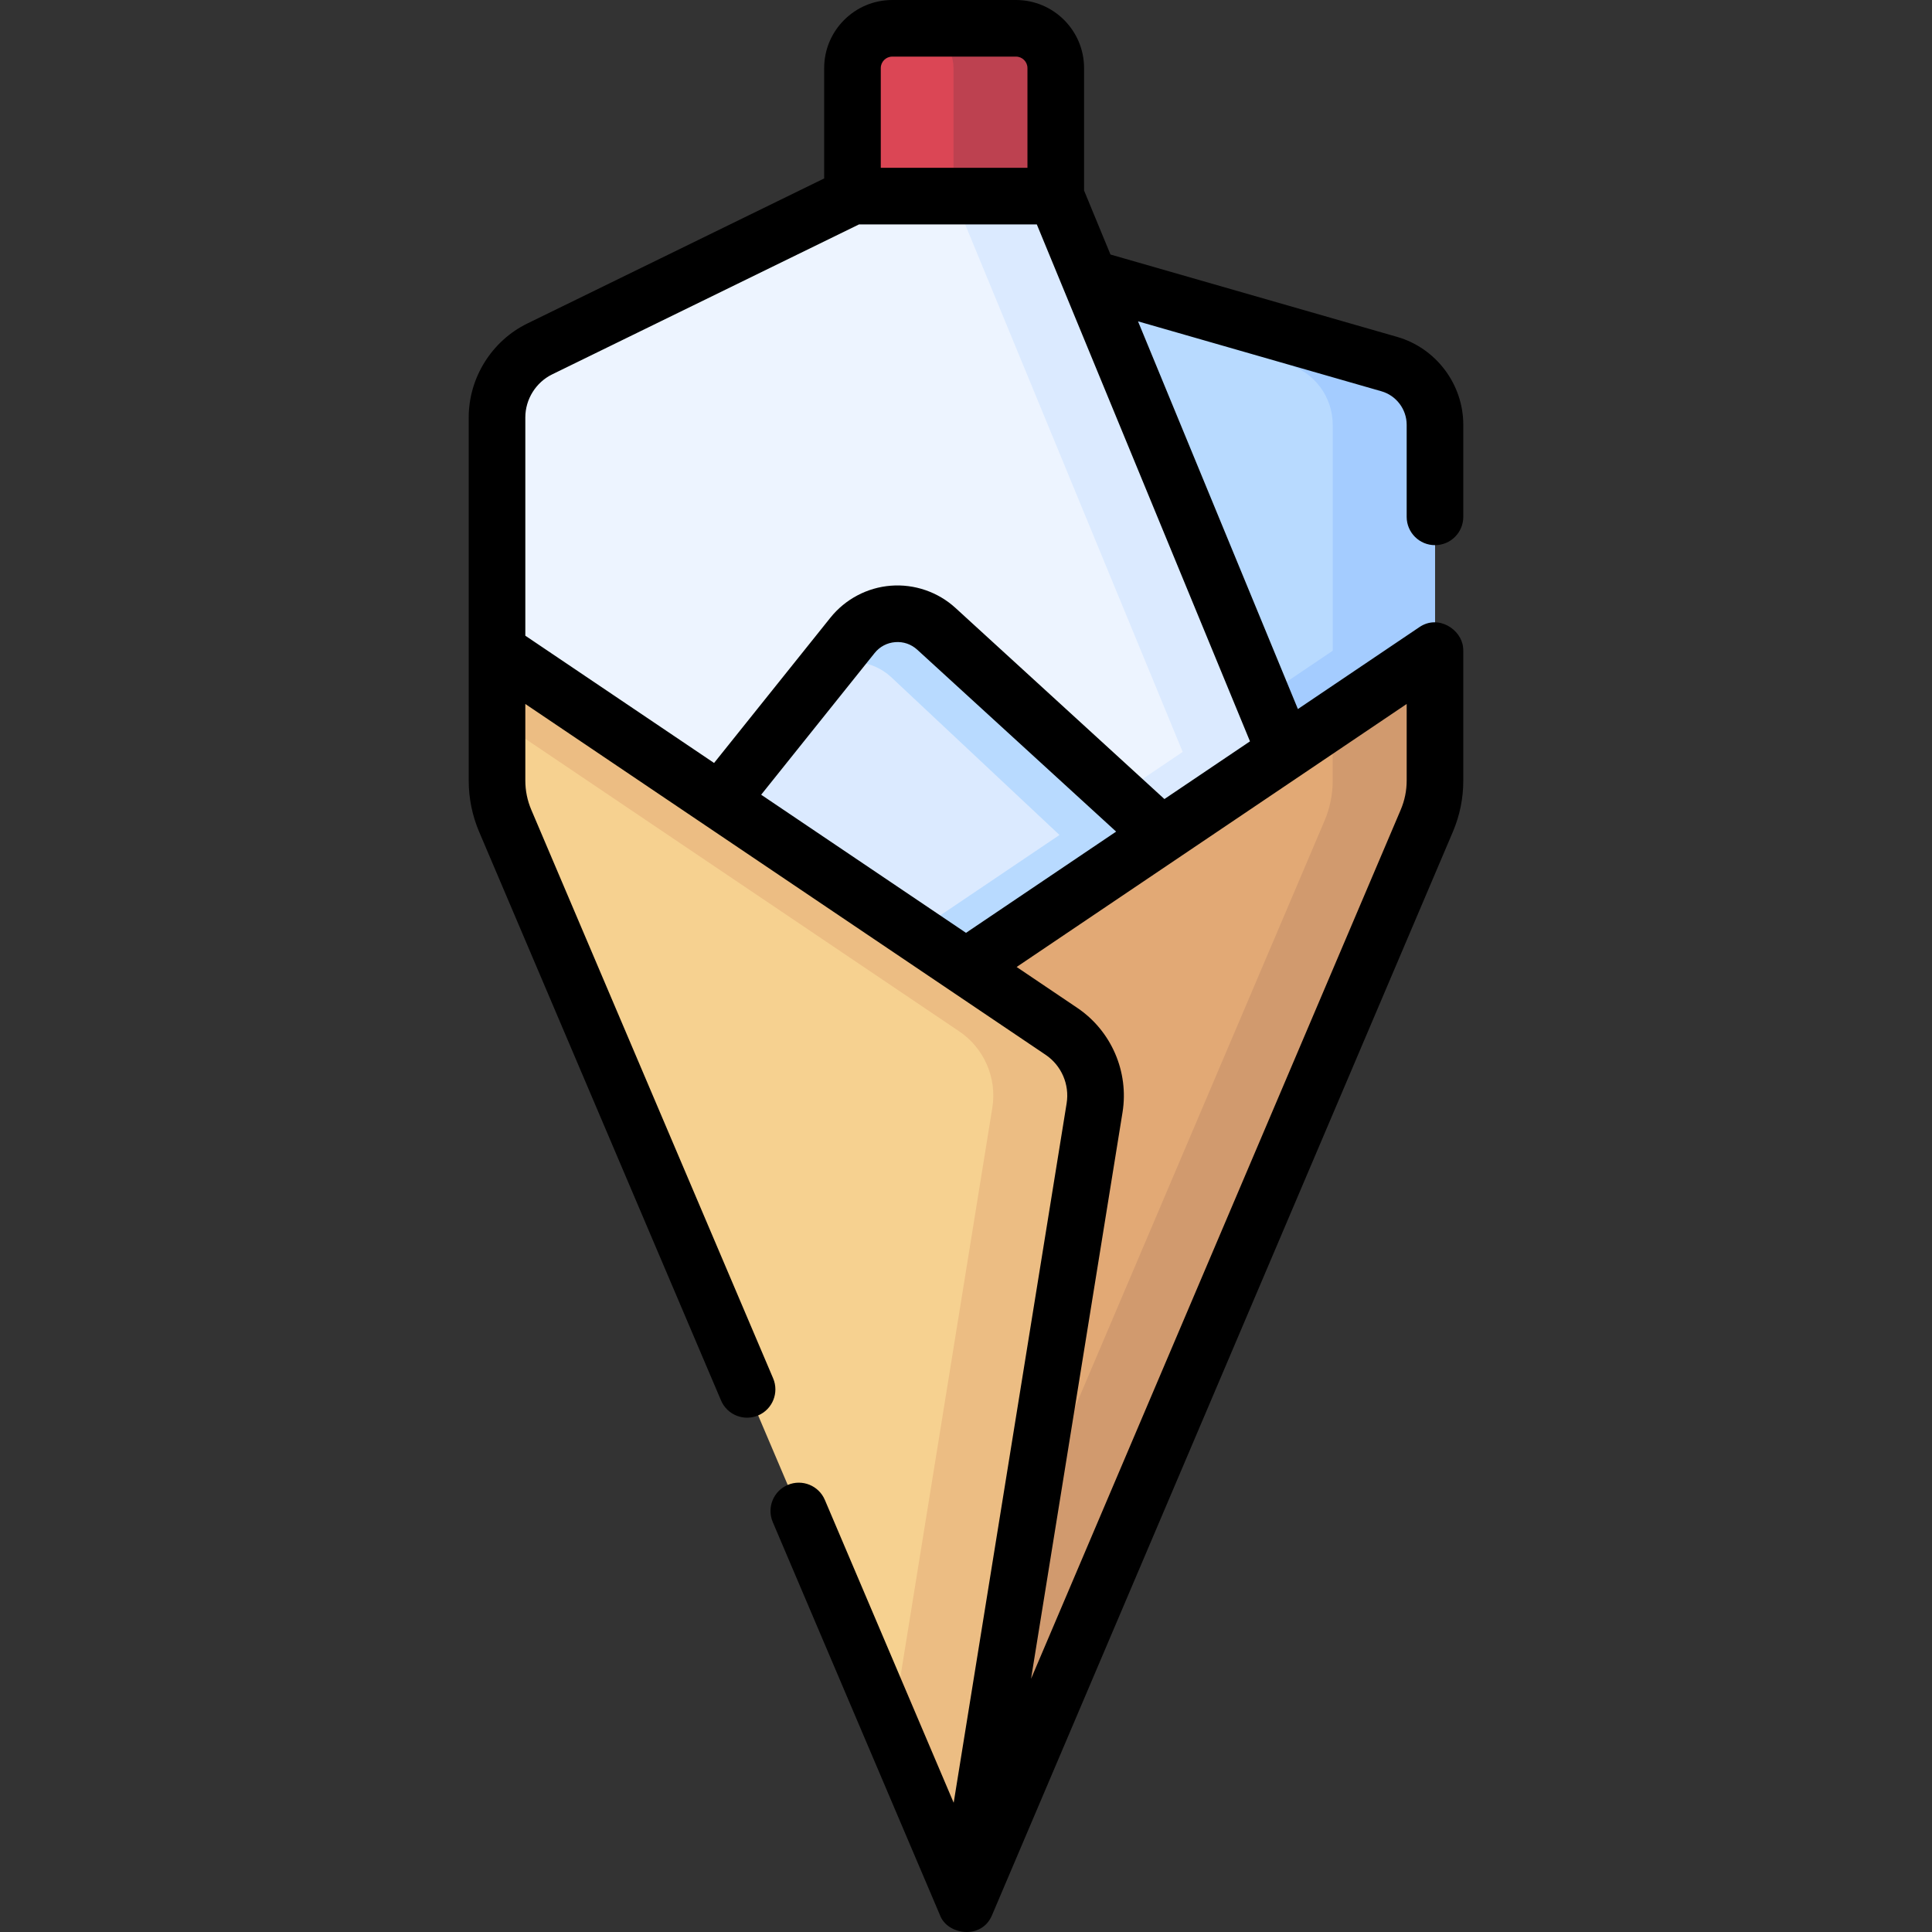 <svg id="Capa_1" enable-background="new 0 0 511.912 511.912" height="512" viewBox="0 0 511.912 511.912" width="512" xmlns="http://www.w3.org/2000/svg"><rect x="0" y="0" width="511.912" height="511.912" fill="#333333" stroke="none"/><g><g><path d="m380.22 172.426-124.264 83.79v248.284l122.086-287.002c1.437-3.378 2.178-7.012 2.178-10.683z" fill="#e2a975"/><path d="m353.123 190.697v16.118c0 3.671-.741 7.305-2.178 10.683l-94.989 223.303v63.699l122.086-287.002c1.437-3.378 2.178-7.012 2.178-10.683v-34.389z" fill="#d19a6e"/><path d="m131.692 172.426 149.558 100.846c6.624 4.466 10.048 12.374 8.775 20.261l-34.069 210.967-122.086-287.002c-1.437-3.378-2.178-7.012-2.178-10.683z" fill="#f6d190"/><path d="m281.251 273.271-149.559-100.845v18.271l122.462 82.575c6.624 4.466 10.049 12.374 8.775 20.261l-26.613 164.797 19.64 46.171 34.07-210.968c1.273-7.887-2.152-15.795-8.775-20.262z" fill="#ecbd83"/><path d="m131.692 172.426v-61.825c0-7.718 4.398-14.762 11.332-18.151l82.852-40.49h53.863l60.729 147.27-84.511 56.985z" fill="#edf4ff"/><path d="m279.739 51.96h-27.097l60.729 147.27-70.963 47.85 13.548 9.136 84.512-56.986z" fill="#dbeaff"/><path d="m340.468 199.231 39.752-26.805v-59.876c0-7.463-4.941-14.023-12.113-16.084l-79.426-22.821z" fill="#b8daff"/><path d="m368.107 96.466-79.426-22.821 3.642 8.832 48.687 13.989c7.172 2.061 12.113 8.622 12.113 16.084v59.876l-18.551 12.509 5.895 14.296 39.752-26.804v-59.877c.001-7.462-4.94-14.023-12.112-16.084z" fill="#a4ccff"/><path d="m190.74 212.241 35.149-43.896c5.517-6.89 15.709-7.68 22.222-1.723l59.715 54.618-51.869 34.975z" fill="#dbeaff"/><path d="m248.111 166.622c-6.513-5.957-16.705-5.167-22.222 1.723l-6.902 8.62c5.46-2.707 12.28-2.001 17.093 2.402l44.649 41.874-38.321 25.839 13.548 9.136 51.87-34.975z" fill="#b8daff"/><path d="m225.876 51.96h53.863v-33.919c0-5.822-4.719-10.541-10.541-10.541h-32.781c-5.822 0-10.541 4.719-10.541 10.541z" fill="#db4655"/><path d="m269.198 7.5h-27.097c5.822 0 10.541 4.719 10.541 10.541v33.919h27.097v-33.919c0-5.822-4.719-10.541-10.541-10.541z" fill="#bd4150"/></g><path d="m387.656 171.492c-.456-4.691-6.556-8.802-11.629-5.285l-32.13 21.665-42.362-102.729 64.501 18.532c3.936 1.131 6.684 4.781 6.684 8.876v24.397c0 4.143 3.358 7.5 7.5 7.5s7.5-3.357 7.5-7.5v-24.397c0-10.747-7.214-20.325-17.542-23.292l-75.944-21.821-6.995-16.964v-32.433c0-9.948-8.093-18.041-18.041-18.041h-32.781c-9.948 0-18.041 8.093-18.041 18.041v29.237l-78.645 38.434c-9.439 4.612-15.539 14.382-15.539 24.889v96.215c0 4.706.934 9.288 2.776 13.618l64.079 150.639c1.621 3.813 6.024 5.586 9.837 3.966 3.812-1.621 5.587-6.025 3.965-9.837l-64.079-150.639c-1.048-2.464-1.579-5.07-1.579-7.747v-20.287l137.865 92.961c4.185 2.821 6.369 7.864 5.564 12.847l-29.929 185.33-34.136-80.246c-1.621-3.813-6.024-5.587-9.837-3.966-3.812 1.621-5.587 6.025-3.965 9.837l44.301 104.144c1.912 5.254 11.062 6.644 13.803 0l122.086-287.002c1.842-4.33 2.776-8.912 2.776-13.618v-34.376c.002-.316-.024-.632-.063-.948zm-131.7 75.678-54.273-36.596 30.06-37.541c1.357-1.696 3.297-2.722 5.463-2.89 2.173-.173 4.24.548 5.843 2.013l52.687 48.19zm-22.58-229.129c0-1.677 1.364-3.041 3.041-3.041h32.781c1.677 0 3.041 1.364 3.041 3.041v26.419h-38.863zm-87.058 81.147 81.293-39.729h47.108l56.482 136.973c-1.542 1.04-20.839 14.051-22.671 15.287l-55.357-50.632c-4.629-4.234-10.874-6.381-17.126-5.899-6.255.484-12.091 3.571-16.013 8.469l-30.83 38.503-50.012-33.723v-57.836c.001-4.818 2.797-9.297 7.126-11.413zm224.823 115.375-97.95 230.264 24.24-150.098c1.733-10.733-2.971-21.597-11.986-27.676l-16.072-10.837 103.348-69.687v20.287c-.001 2.676-.532 5.283-1.58 7.747z"/></g></svg>